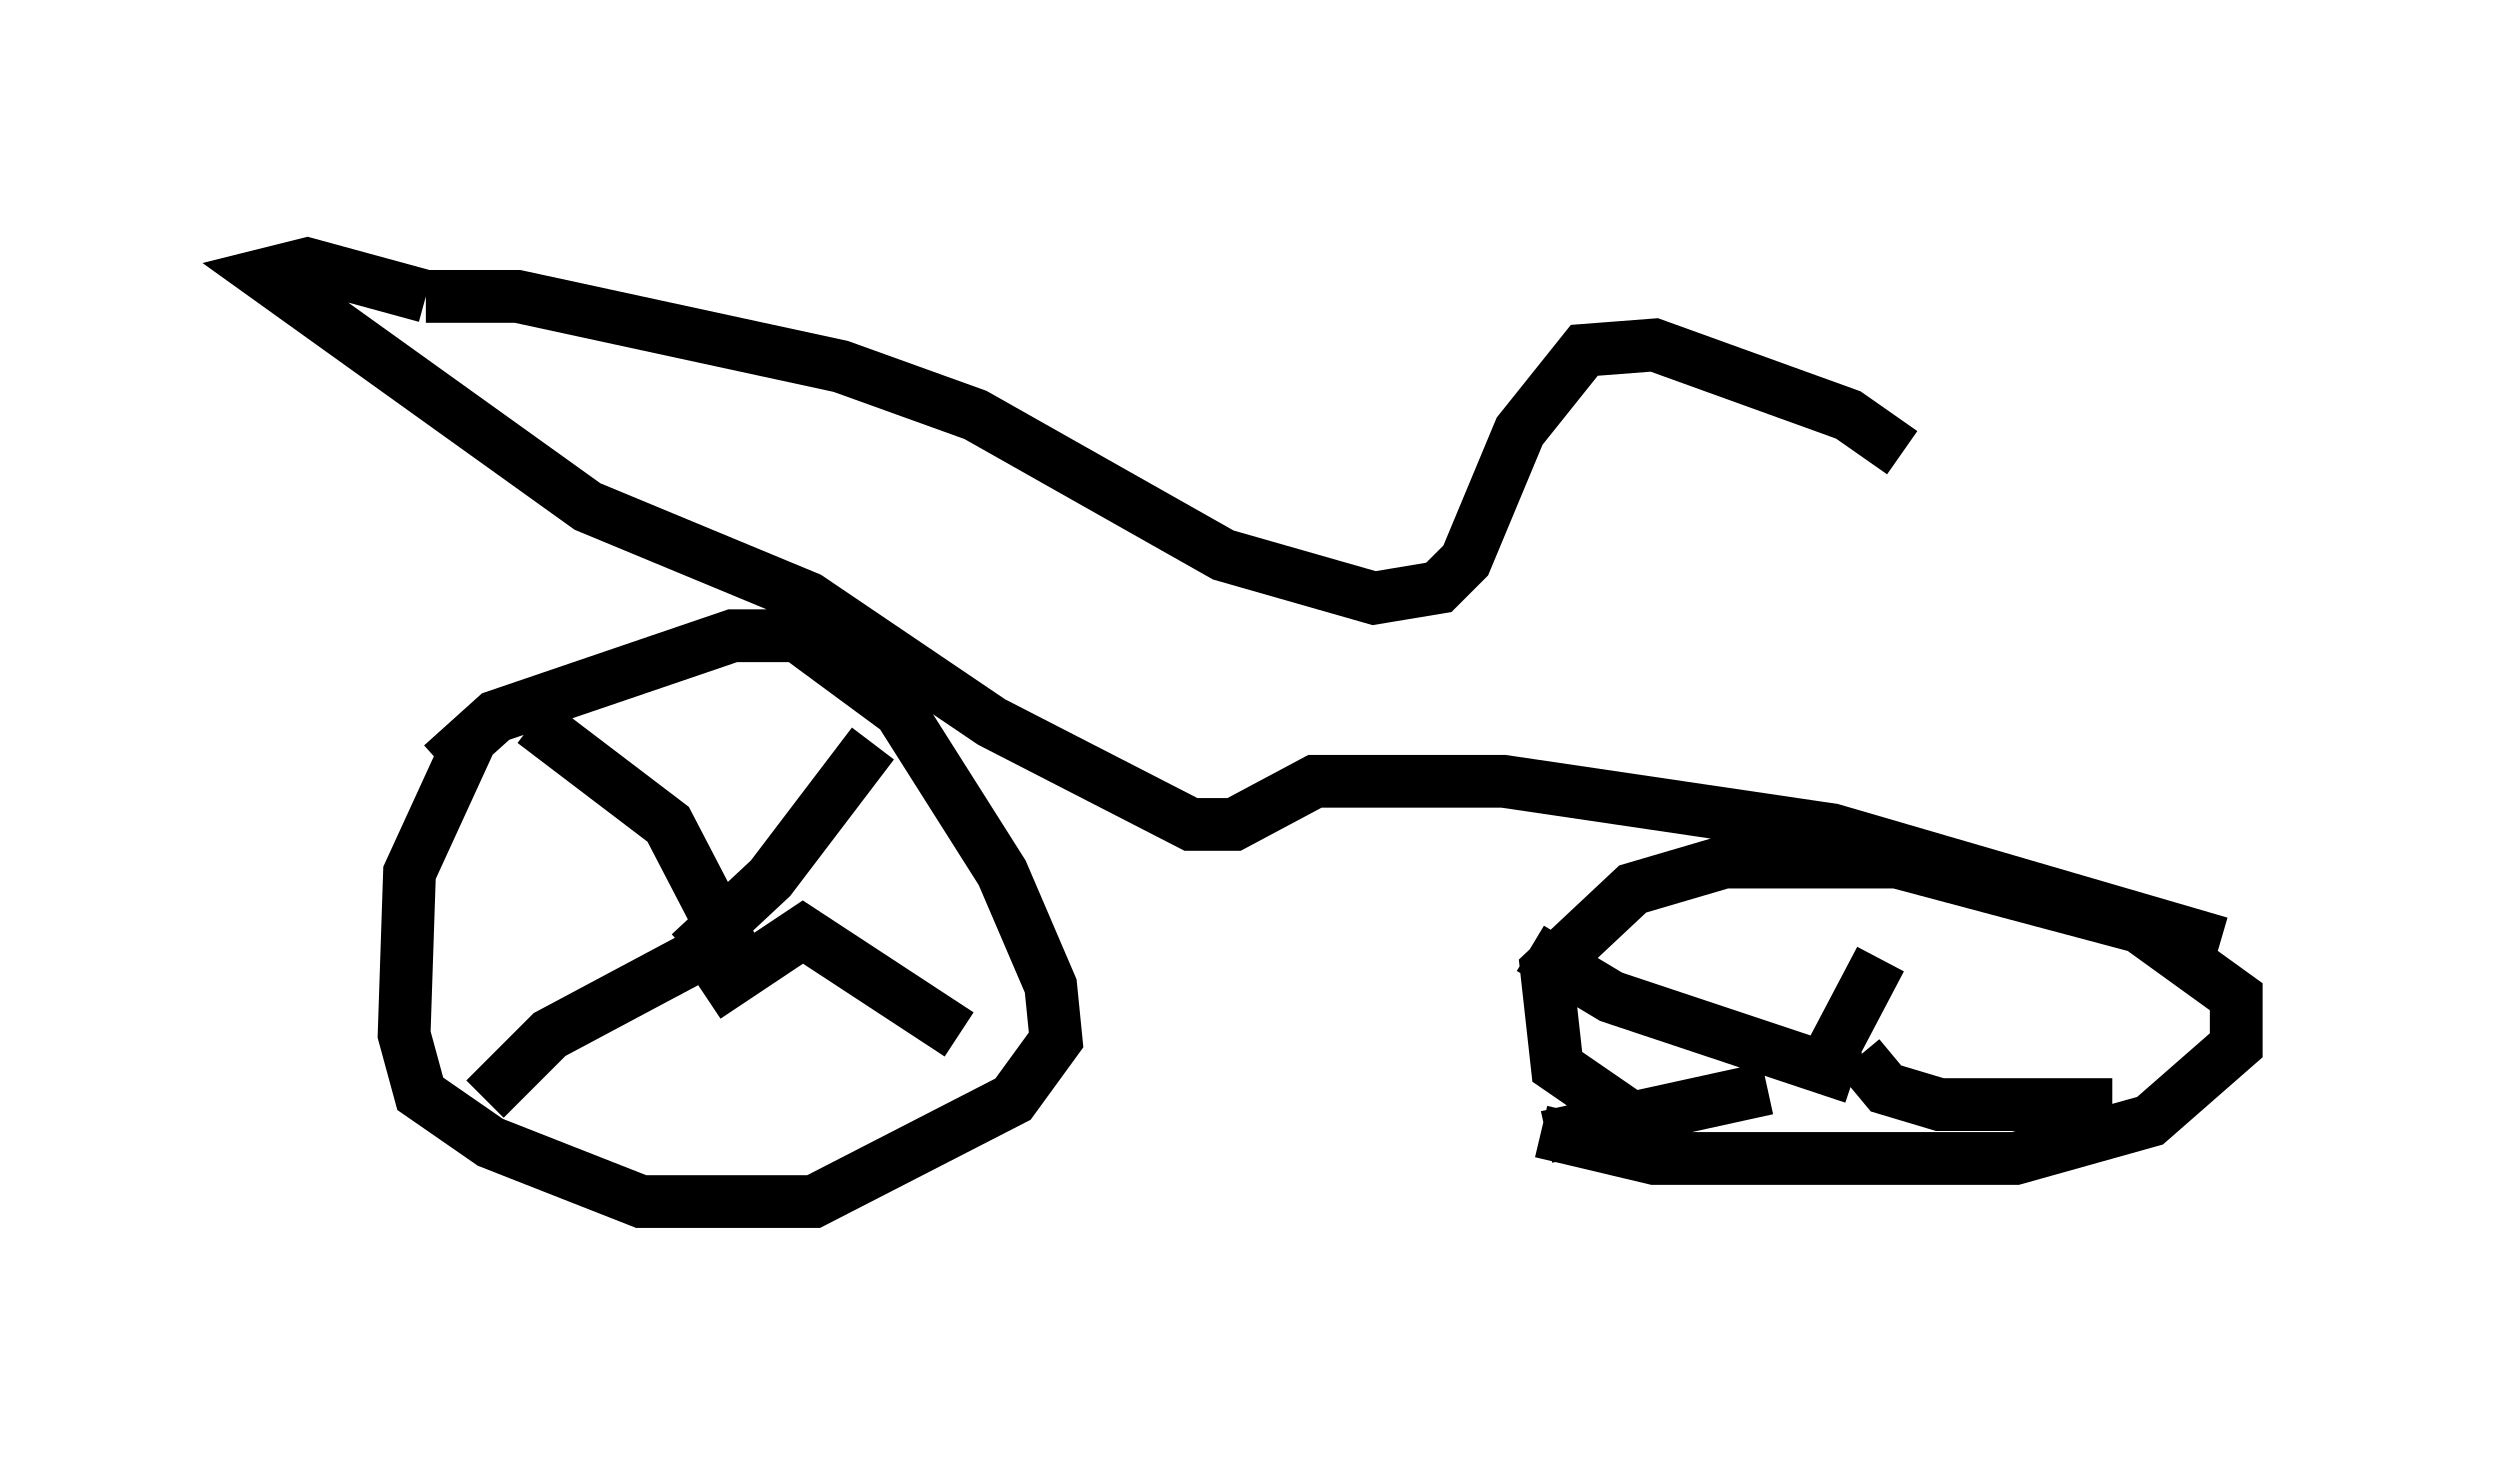 <?xml version="1.0" encoding="utf-8" ?>
<svg baseProfile="full" height="27.763" version="1.1" width="47.363" xmlns="http://www.w3.org/2000/svg" xmlns:ev="http://www.w3.org/2001/xml-events" xmlns:xlink="http://www.w3.org/1999/xlink"><defs /><rect fill="white" height="27.763" width="47.363" x="0" y="0" /><path d="M8.267, 15.004 m0.102, -0.51 l1.021, -0.919 4.492, -1.531 l1.225, 0.0 1.94, 1.429 l1.94, 3.063 0.919, 2.144 l0.102, 1.021 -0.817, 1.123 l-3.777, 1.94 -3.267, 0.0 l-2.858, -1.123 -1.327, -0.919 l-0.306, -1.123 0.102, -3.063 l1.123, -2.45 m5.513, 4.083 l-0.408, 0.0 m0.0, 0.0 l-1.327, -2.552 -2.552, -1.94 m3.369, 4.288 l-3.063, 1.633 -1.225, 1.225 m4.185, -1.94 l1.838, -1.225 2.96, 1.94 m-5.104, -1.531 l1.531, -1.429 1.94, -2.552 m14.598, 7.248 l-1.633, -1.123 -0.204, -1.838 l1.633, -1.531 1.735, -0.51 l3.267, 0.0 4.594, 1.225 l1.838, 1.327 0.0, 0.919 l-1.633, 1.429 -2.552, 0.715 l-6.84, 0.0 -2.144, -0.51 m5.41, -1.327 l1.021, -1.94 m-0.51, 2.246 l-4.594, -1.531 -1.531, -0.919 m6.227, 2.042 l0.51, 0.613 1.021, 0.306 l3.267, 0.0 m-6.533, -0.306 l-4.185, 0.919 m12.761, -3.675 l-7.35, -2.144 -6.227, -0.919 l-3.573, 0.0 -1.531, 0.817 l-0.817, 0.0 -3.777, -1.94 l-3.471, -2.348 -4.185, -1.735 l-6.125, -4.39 0.817, -0.204 l2.246, 0.613 m0.0, 0.0 l1.735, 0.0 6.125, 1.327 l2.552, 0.919 4.696, 2.654 l2.858, 0.817 1.225, -0.204 l0.51, -0.51 1.021, -2.45 l1.225, -1.531 1.327, -0.102 l3.675, 1.327 1.021, 0.715 " fill="none" stroke="black" stroke-width="1" /></svg>